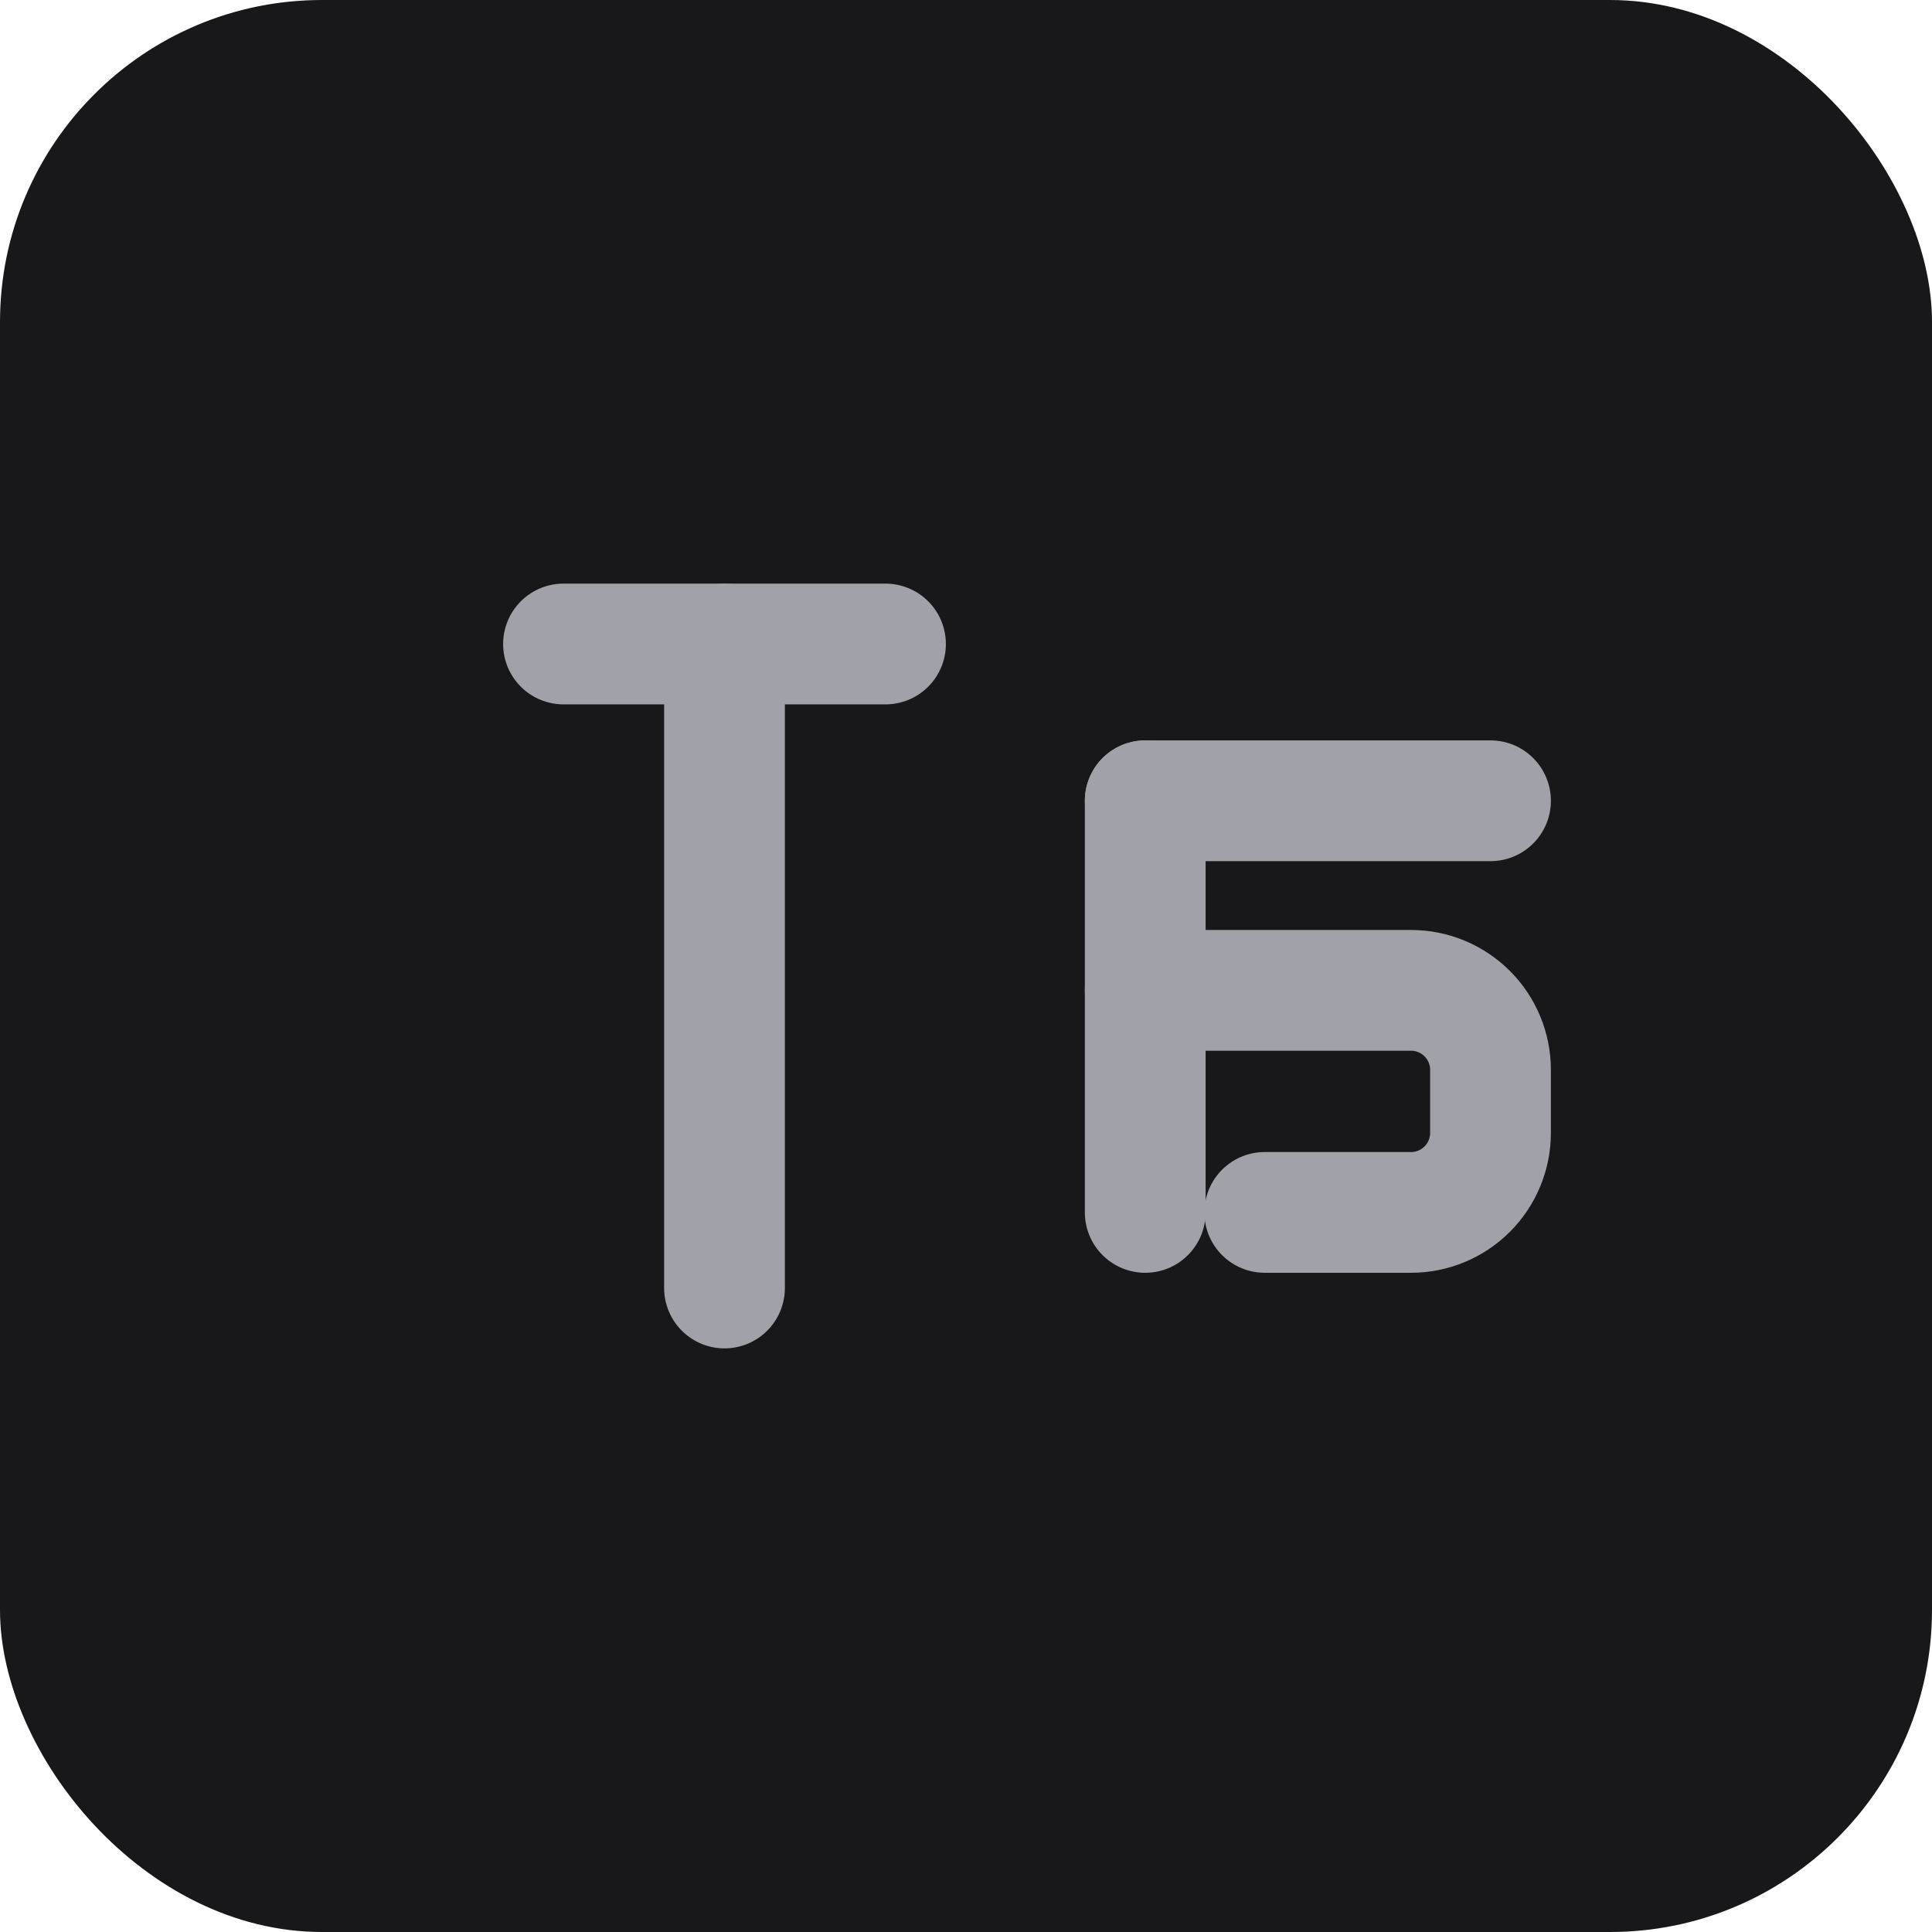 <svg width="192" height="192" viewBox="0 0 192 192" fill="none" xmlns="http://www.w3.org/2000/svg">
<rect width="192" height="192" rx="32" fill="#18181B"/>
<path d="M56 64H88" stroke="#A1A1AA" stroke-width="12" stroke-linecap="round" stroke-linejoin="round"/>
<path d="M72 64V128" stroke="#A1A1AA" stroke-width="12" stroke-linecap="round" stroke-linejoin="round"/>
<path d="M125.688 120.488L140.234 120.488C142.332 120.488 144.338 119.646 145.811 118.173C147.284 116.7 148.125 114.693 148.125 112.595L148.125 106.312C148.125 104.214 147.284 102.208 145.811 100.735C144.338 99.262 142.332 98.42 140.234 98.42L113.812 98.42" stroke="#A1A1AA" stroke-width="12" stroke-linecap="round" stroke-linejoin="round"/>
<path d="M113.812 79.58L148.125 79.58" stroke="#A1A1AA" stroke-width="12" stroke-linecap="round" stroke-linejoin="round"/>
<path d="M113.812 79.58L113.812 120.489" stroke="#A1A1AA" stroke-width="12" stroke-linecap="round" stroke-linejoin="round"/>
</svg>
